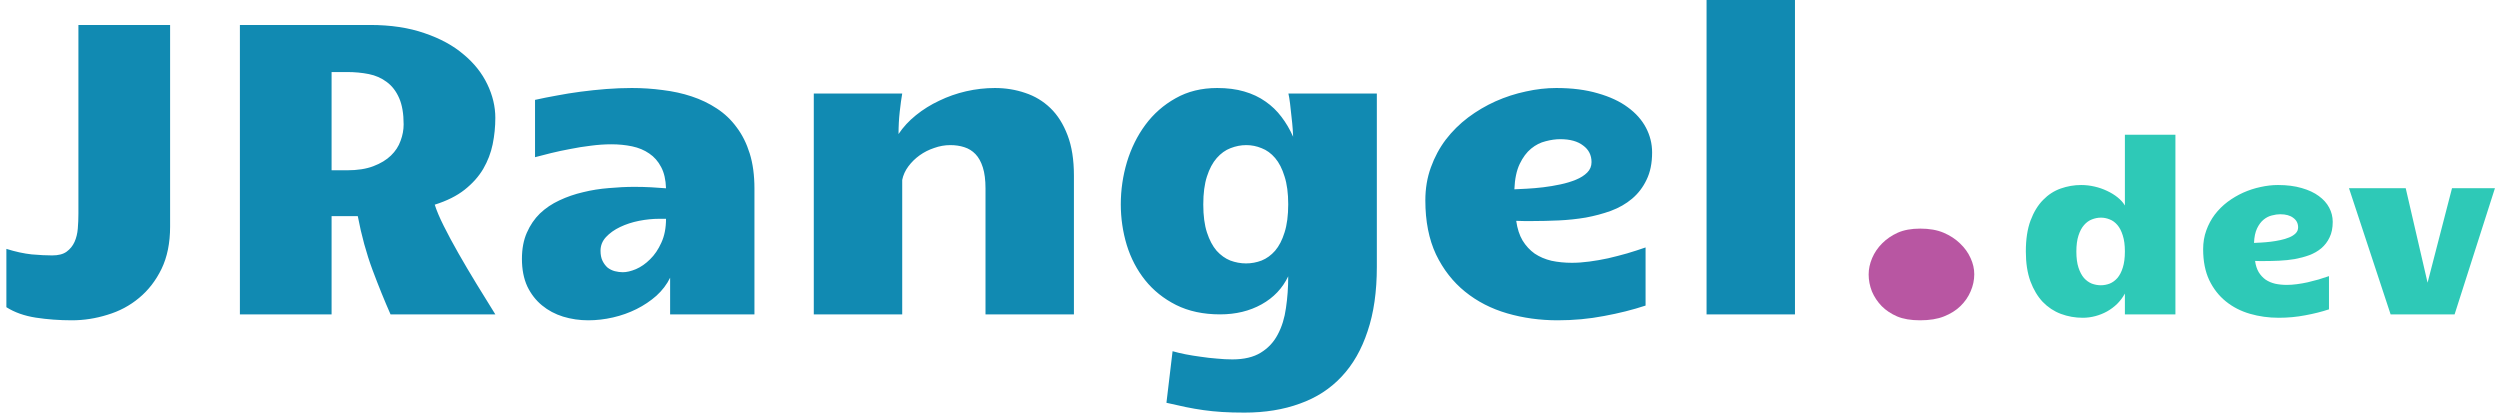 <svg width="167" height="28" viewBox="0 0 167 28" fill="none" xmlns="http://www.w3.org/2000/svg">
<path d="M4.801 21.396C3.971 21.396 3.169 21.337 2.395 21.219C1.629 21.1 0.973 20.868 0.426 20.521V16.625C1.036 16.816 1.602 16.939 2.121 16.994C2.65 17.04 3.105 17.062 3.488 17.062C3.898 17.062 4.217 16.98 4.445 16.816C4.682 16.643 4.86 16.424 4.979 16.16C5.097 15.896 5.17 15.6 5.197 15.271C5.225 14.934 5.238 14.602 5.238 14.273V1.668H11.363V15.135C11.363 16.229 11.172 17.172 10.789 17.965C10.406 18.749 9.905 19.396 9.285 19.906C8.674 20.417 7.973 20.79 7.18 21.027C6.396 21.273 5.603 21.396 4.801 21.396ZM16.025 1.668H24.721C26.097 1.668 27.309 1.85 28.357 2.215C29.406 2.57 30.276 3.044 30.969 3.637C31.671 4.22 32.199 4.885 32.555 5.633C32.91 6.371 33.088 7.118 33.088 7.875C33.088 8.467 33.029 9.055 32.91 9.639C32.792 10.213 32.582 10.76 32.281 11.279C31.98 11.79 31.566 12.255 31.037 12.674C30.518 13.084 29.852 13.417 29.041 13.672C29.16 14.055 29.36 14.529 29.643 15.094C29.925 15.659 30.253 16.27 30.627 16.926C31.001 17.582 31.402 18.261 31.83 18.963C32.258 19.665 32.678 20.344 33.088 21H26.088C25.696 20.116 25.295 19.127 24.885 18.033C24.475 16.93 24.146 15.732 23.9 14.438H22.15V21H16.025V1.668ZM23.189 11.375C23.882 11.375 24.465 11.284 24.939 11.102C25.422 10.919 25.814 10.682 26.115 10.391C26.416 10.099 26.63 9.771 26.758 9.406C26.895 9.042 26.963 8.677 26.963 8.312C26.963 7.592 26.863 7.005 26.662 6.549C26.462 6.093 26.188 5.738 25.842 5.482C25.495 5.218 25.094 5.04 24.639 4.949C24.183 4.858 23.695 4.812 23.176 4.812H22.15V11.375H23.189ZM39.295 21.396C38.712 21.396 38.151 21.314 37.613 21.15C37.085 20.986 36.615 20.736 36.205 20.398C35.795 20.061 35.467 19.637 35.221 19.127C34.984 18.607 34.865 17.997 34.865 17.295C34.865 16.62 34.975 16.037 35.193 15.545C35.412 15.044 35.704 14.615 36.068 14.26C36.442 13.904 36.875 13.613 37.367 13.385C37.868 13.148 38.397 12.966 38.953 12.838C39.509 12.701 40.079 12.61 40.662 12.565C41.255 12.51 41.829 12.482 42.385 12.482C42.768 12.482 43.137 12.492 43.492 12.51C43.848 12.528 44.18 12.551 44.49 12.578C44.472 12.004 44.363 11.53 44.162 11.156C43.962 10.773 43.697 10.473 43.369 10.254C43.041 10.026 42.658 9.867 42.221 9.775C41.783 9.684 41.323 9.639 40.84 9.639C40.393 9.639 39.933 9.671 39.459 9.734C38.994 9.789 38.538 9.862 38.092 9.953C37.645 10.035 37.217 10.126 36.807 10.227C36.406 10.327 36.05 10.418 35.74 10.5V6.672C36.187 6.572 36.665 6.476 37.176 6.385C37.695 6.285 38.233 6.198 38.789 6.125C39.345 6.052 39.91 5.993 40.484 5.947C41.068 5.902 41.642 5.879 42.207 5.879C42.909 5.879 43.597 5.924 44.272 6.016C44.955 6.098 45.598 6.239 46.199 6.439C46.81 6.64 47.37 6.909 47.881 7.246C48.4 7.583 48.842 8.003 49.207 8.504C49.581 8.996 49.872 9.579 50.082 10.254C50.292 10.928 50.397 11.708 50.397 12.592V21H44.764V18.553C44.545 18.999 44.24 19.4 43.848 19.756C43.456 20.102 43.014 20.398 42.522 20.645C42.029 20.891 41.505 21.078 40.949 21.205C40.393 21.333 39.842 21.396 39.295 21.396ZM41.605 18.184C41.861 18.184 42.152 18.115 42.48 17.979C42.818 17.833 43.132 17.614 43.424 17.322C43.725 17.031 43.975 16.662 44.176 16.215C44.385 15.768 44.49 15.235 44.49 14.615H44.039C43.602 14.615 43.15 14.661 42.685 14.752C42.23 14.843 41.81 14.98 41.428 15.162C41.045 15.344 40.73 15.568 40.484 15.832C40.238 16.096 40.115 16.402 40.115 16.748C40.115 17.021 40.161 17.249 40.252 17.432C40.343 17.614 40.457 17.764 40.594 17.883C40.74 17.992 40.899 18.07 41.072 18.115C41.255 18.161 41.432 18.184 41.605 18.184ZM54.361 6.248H60.268C60.213 6.558 60.158 6.959 60.103 7.451C60.049 7.934 60.022 8.436 60.022 8.955C60.331 8.49 60.719 8.071 61.184 7.697C61.658 7.314 62.177 6.991 62.742 6.727C63.307 6.453 63.904 6.243 64.533 6.098C65.171 5.952 65.814 5.879 66.461 5.879C67.172 5.879 67.846 5.988 68.484 6.207C69.122 6.417 69.683 6.754 70.166 7.219C70.649 7.684 71.032 8.29 71.314 9.037C71.597 9.775 71.738 10.673 71.738 11.73V21H65.832V12.592C65.832 12.027 65.773 11.557 65.654 11.184C65.536 10.81 65.372 10.514 65.162 10.295C64.953 10.076 64.702 9.921 64.41 9.83C64.128 9.739 63.818 9.693 63.48 9.693C63.116 9.693 62.756 9.757 62.4 9.885C62.045 10.003 61.721 10.167 61.43 10.377C61.138 10.587 60.887 10.833 60.678 11.115C60.468 11.398 60.331 11.699 60.268 12.018V21H54.361V6.248ZM86.053 18.457C85.67 19.259 85.078 19.884 84.275 20.33C83.473 20.777 82.548 21 81.5 21C80.379 21 79.399 20.79 78.561 20.371C77.731 19.952 77.043 19.4 76.496 18.717C75.949 18.033 75.539 17.249 75.266 16.365C75.001 15.481 74.869 14.574 74.869 13.645C74.869 12.688 75.006 11.749 75.279 10.828C75.562 9.898 75.972 9.069 76.51 8.34C77.057 7.602 77.731 7.009 78.533 6.562C79.335 6.107 80.26 5.879 81.309 5.879C81.983 5.879 82.585 5.956 83.113 6.111C83.651 6.266 84.125 6.49 84.535 6.781C84.945 7.064 85.301 7.406 85.602 7.807C85.902 8.199 86.162 8.641 86.381 9.133C86.381 9.051 86.372 8.882 86.353 8.627C86.335 8.372 86.308 8.094 86.272 7.793C86.244 7.492 86.212 7.201 86.176 6.918C86.139 6.626 86.103 6.403 86.066 6.248H91.973V17.828C91.973 19.478 91.768 20.909 91.357 22.121C90.956 23.342 90.378 24.354 89.621 25.156C88.865 25.967 87.935 26.569 86.832 26.961C85.738 27.362 84.503 27.562 83.127 27.562C82.571 27.562 82.074 27.549 81.637 27.521C81.208 27.494 80.798 27.453 80.406 27.398C80.014 27.344 79.618 27.275 79.217 27.193C78.825 27.111 78.392 27.016 77.918 26.906L78.328 23.461C78.583 23.534 78.87 23.602 79.189 23.666C79.518 23.73 79.855 23.785 80.201 23.83C80.557 23.885 80.917 23.926 81.281 23.953C81.646 23.99 81.992 24.008 82.32 24.008C83.104 24.008 83.738 23.857 84.221 23.557C84.713 23.256 85.091 22.85 85.356 22.34C85.629 21.829 85.811 21.241 85.902 20.576C86.003 19.902 86.053 19.195 86.053 18.457ZM80.379 13.658C80.379 14.406 80.461 15.03 80.625 15.531C80.789 16.033 81.003 16.438 81.268 16.748C81.541 17.049 81.846 17.268 82.184 17.404C82.53 17.532 82.881 17.596 83.236 17.596C83.592 17.596 83.938 17.532 84.275 17.404C84.613 17.268 84.913 17.049 85.178 16.748C85.442 16.438 85.652 16.033 85.807 15.531C85.971 15.021 86.053 14.392 86.053 13.645C86.053 12.906 85.971 12.287 85.807 11.785C85.652 11.275 85.442 10.865 85.178 10.555C84.913 10.245 84.613 10.026 84.275 9.898C83.947 9.762 83.606 9.693 83.25 9.693C82.894 9.693 82.544 9.762 82.197 9.898C81.86 10.026 81.555 10.245 81.281 10.555C81.008 10.865 80.789 11.275 80.625 11.785C80.461 12.287 80.379 12.911 80.379 13.658ZM109.924 20.412C109.067 20.695 108.142 20.927 107.148 21.109C106.155 21.301 105.12 21.396 104.045 21.396C102.869 21.396 101.748 21.241 100.682 20.932C99.615 20.622 98.676 20.139 97.865 19.482C97.054 18.826 96.407 17.997 95.924 16.994C95.45 15.982 95.213 14.779 95.213 13.385C95.213 12.592 95.336 11.858 95.582 11.184C95.828 10.5 96.161 9.88 96.58 9.324C97.008 8.768 97.505 8.276 98.07 7.848C98.644 7.419 99.255 7.059 99.902 6.768C100.559 6.476 101.233 6.257 101.926 6.111C102.618 5.956 103.298 5.879 103.963 5.879C105.011 5.879 105.936 5.997 106.738 6.234C107.54 6.462 108.206 6.772 108.734 7.164C109.272 7.556 109.678 8.012 109.951 8.531C110.225 9.051 110.361 9.602 110.361 10.185C110.361 10.896 110.238 11.503 109.992 12.004C109.755 12.505 109.432 12.929 109.021 13.275C108.62 13.613 108.151 13.882 107.613 14.082C107.085 14.273 106.524 14.424 105.932 14.533C105.339 14.633 104.733 14.697 104.113 14.725C103.503 14.752 102.919 14.766 102.363 14.766C102.172 14.766 101.985 14.766 101.803 14.766C101.63 14.757 101.456 14.752 101.283 14.752C101.356 15.271 101.497 15.709 101.707 16.064C101.926 16.42 102.195 16.712 102.514 16.939C102.842 17.158 103.215 17.318 103.635 17.418C104.063 17.509 104.519 17.555 105.002 17.555C105.367 17.555 105.754 17.527 106.164 17.473C106.583 17.418 107.003 17.345 107.422 17.254C107.85 17.154 108.274 17.044 108.693 16.926C109.122 16.798 109.532 16.666 109.924 16.529V20.412ZM101.16 12.646C101.379 12.637 101.657 12.624 101.994 12.605C102.34 12.587 102.705 12.555 103.088 12.51C103.471 12.464 103.854 12.4 104.236 12.318C104.619 12.236 104.965 12.132 105.275 12.004C105.585 11.876 105.836 11.717 106.027 11.525C106.219 11.334 106.314 11.102 106.314 10.828C106.314 10.363 106.128 9.994 105.754 9.721C105.389 9.438 104.879 9.297 104.223 9.297C103.922 9.297 103.598 9.342 103.252 9.434C102.906 9.516 102.582 9.68 102.281 9.926C101.98 10.172 101.725 10.514 101.516 10.951C101.306 11.389 101.188 11.954 101.16 12.646ZM113.998 0H119.904V21H113.998V0Z" fill="#118AB2"/>
<path d="M128.258 21.396C127.647 21.396 127.137 21.31 126.727 21.137C126.326 20.963 125.984 20.736 125.701 20.453C125.419 20.162 125.2 19.833 125.045 19.469C124.899 19.095 124.826 18.717 124.826 18.334C124.826 17.969 124.904 17.605 125.059 17.24C125.214 16.876 125.437 16.547 125.729 16.256C126.02 15.964 126.367 15.727 126.768 15.545C127.178 15.363 127.679 15.271 128.271 15.271C128.882 15.271 129.402 15.363 129.83 15.545C130.258 15.727 130.623 15.964 130.924 16.256C131.234 16.547 131.471 16.876 131.635 17.24C131.799 17.596 131.881 17.956 131.881 18.32C131.881 18.712 131.799 19.095 131.635 19.469C131.48 19.833 131.252 20.162 130.951 20.453C130.66 20.736 130.295 20.963 129.857 21.137C129.429 21.31 128.896 21.396 128.258 21.396Z" fill="#B856A2"/>
<path d="M139.131 21.227C138.62 21.227 138.133 21.141 137.67 20.969C137.212 20.797 136.808 20.531 136.459 20.172C136.115 19.807 135.839 19.346 135.631 18.789C135.428 18.232 135.326 17.568 135.326 16.797C135.326 15.984 135.43 15.297 135.639 14.734C135.852 14.167 136.131 13.708 136.475 13.359C136.818 13.005 137.212 12.75 137.654 12.594C138.097 12.438 138.553 12.359 139.021 12.359C139.318 12.359 139.615 12.393 139.912 12.461C140.209 12.529 140.488 12.625 140.748 12.75C141.008 12.87 141.243 13.013 141.451 13.18C141.66 13.346 141.824 13.529 141.943 13.727V9H145.318V21H141.943V19.609C141.803 19.865 141.631 20.094 141.428 20.297C141.225 20.495 140.998 20.664 140.748 20.805C140.503 20.94 140.243 21.044 139.967 21.117C139.691 21.19 139.412 21.227 139.131 21.227ZM138.701 16.805C138.701 17.232 138.748 17.588 138.842 17.875C138.936 18.162 139.058 18.393 139.209 18.57C139.365 18.742 139.54 18.867 139.732 18.945C139.93 19.018 140.131 19.055 140.334 19.055C140.537 19.055 140.735 19.018 140.928 18.945C141.12 18.867 141.292 18.742 141.443 18.57C141.594 18.393 141.714 18.162 141.803 17.875C141.896 17.583 141.943 17.224 141.943 16.797C141.943 16.375 141.896 16.021 141.803 15.734C141.714 15.443 141.594 15.208 141.443 15.031C141.292 14.854 141.12 14.729 140.928 14.656C140.74 14.578 140.545 14.539 140.342 14.539C140.139 14.539 139.938 14.578 139.74 14.656C139.548 14.729 139.373 14.854 139.217 15.031C139.061 15.208 138.936 15.443 138.842 15.734C138.748 16.021 138.701 16.378 138.701 16.805ZM155.576 20.664C155.087 20.826 154.558 20.958 153.99 21.062C153.423 21.172 152.831 21.227 152.217 21.227C151.545 21.227 150.904 21.138 150.295 20.961C149.686 20.784 149.149 20.508 148.686 20.133C148.222 19.758 147.852 19.284 147.576 18.711C147.305 18.133 147.17 17.445 147.17 16.648C147.17 16.195 147.24 15.776 147.381 15.391C147.521 15 147.712 14.646 147.951 14.328C148.196 14.01 148.48 13.729 148.803 13.484C149.131 13.24 149.48 13.034 149.85 12.867C150.225 12.7 150.61 12.575 151.006 12.492C151.402 12.404 151.79 12.359 152.17 12.359C152.769 12.359 153.298 12.427 153.756 12.562C154.214 12.693 154.594 12.87 154.896 13.094C155.204 13.318 155.436 13.578 155.592 13.875C155.748 14.172 155.826 14.487 155.826 14.82C155.826 15.227 155.756 15.573 155.615 15.859C155.48 16.146 155.295 16.388 155.061 16.586C154.831 16.779 154.563 16.932 154.256 17.047C153.954 17.156 153.633 17.242 153.295 17.305C152.956 17.362 152.61 17.398 152.256 17.414C151.907 17.43 151.574 17.438 151.256 17.438C151.146 17.438 151.04 17.438 150.936 17.438C150.837 17.432 150.738 17.43 150.639 17.43C150.68 17.727 150.761 17.977 150.881 18.18C151.006 18.383 151.16 18.549 151.342 18.68C151.529 18.805 151.743 18.896 151.982 18.953C152.227 19.005 152.488 19.031 152.764 19.031C152.972 19.031 153.193 19.016 153.428 18.984C153.667 18.953 153.907 18.912 154.146 18.859C154.391 18.802 154.633 18.74 154.873 18.672C155.118 18.599 155.352 18.523 155.576 18.445V20.664ZM150.568 16.227C150.693 16.221 150.852 16.213 151.045 16.203C151.243 16.193 151.451 16.174 151.67 16.148C151.889 16.122 152.107 16.086 152.326 16.039C152.545 15.992 152.743 15.932 152.92 15.859C153.097 15.787 153.24 15.695 153.35 15.586C153.459 15.477 153.514 15.344 153.514 15.188C153.514 14.922 153.407 14.711 153.193 14.555C152.985 14.393 152.693 14.312 152.318 14.312C152.146 14.312 151.962 14.338 151.764 14.391C151.566 14.438 151.381 14.531 151.209 14.672C151.037 14.812 150.891 15.008 150.771 15.258C150.652 15.508 150.584 15.831 150.568 16.227ZM156.912 12.57H160.701L162.162 18.883L163.795 12.57H166.662L163.967 21H159.693L156.912 12.57Z" fill="#2EC9B7"/>
</svg>
